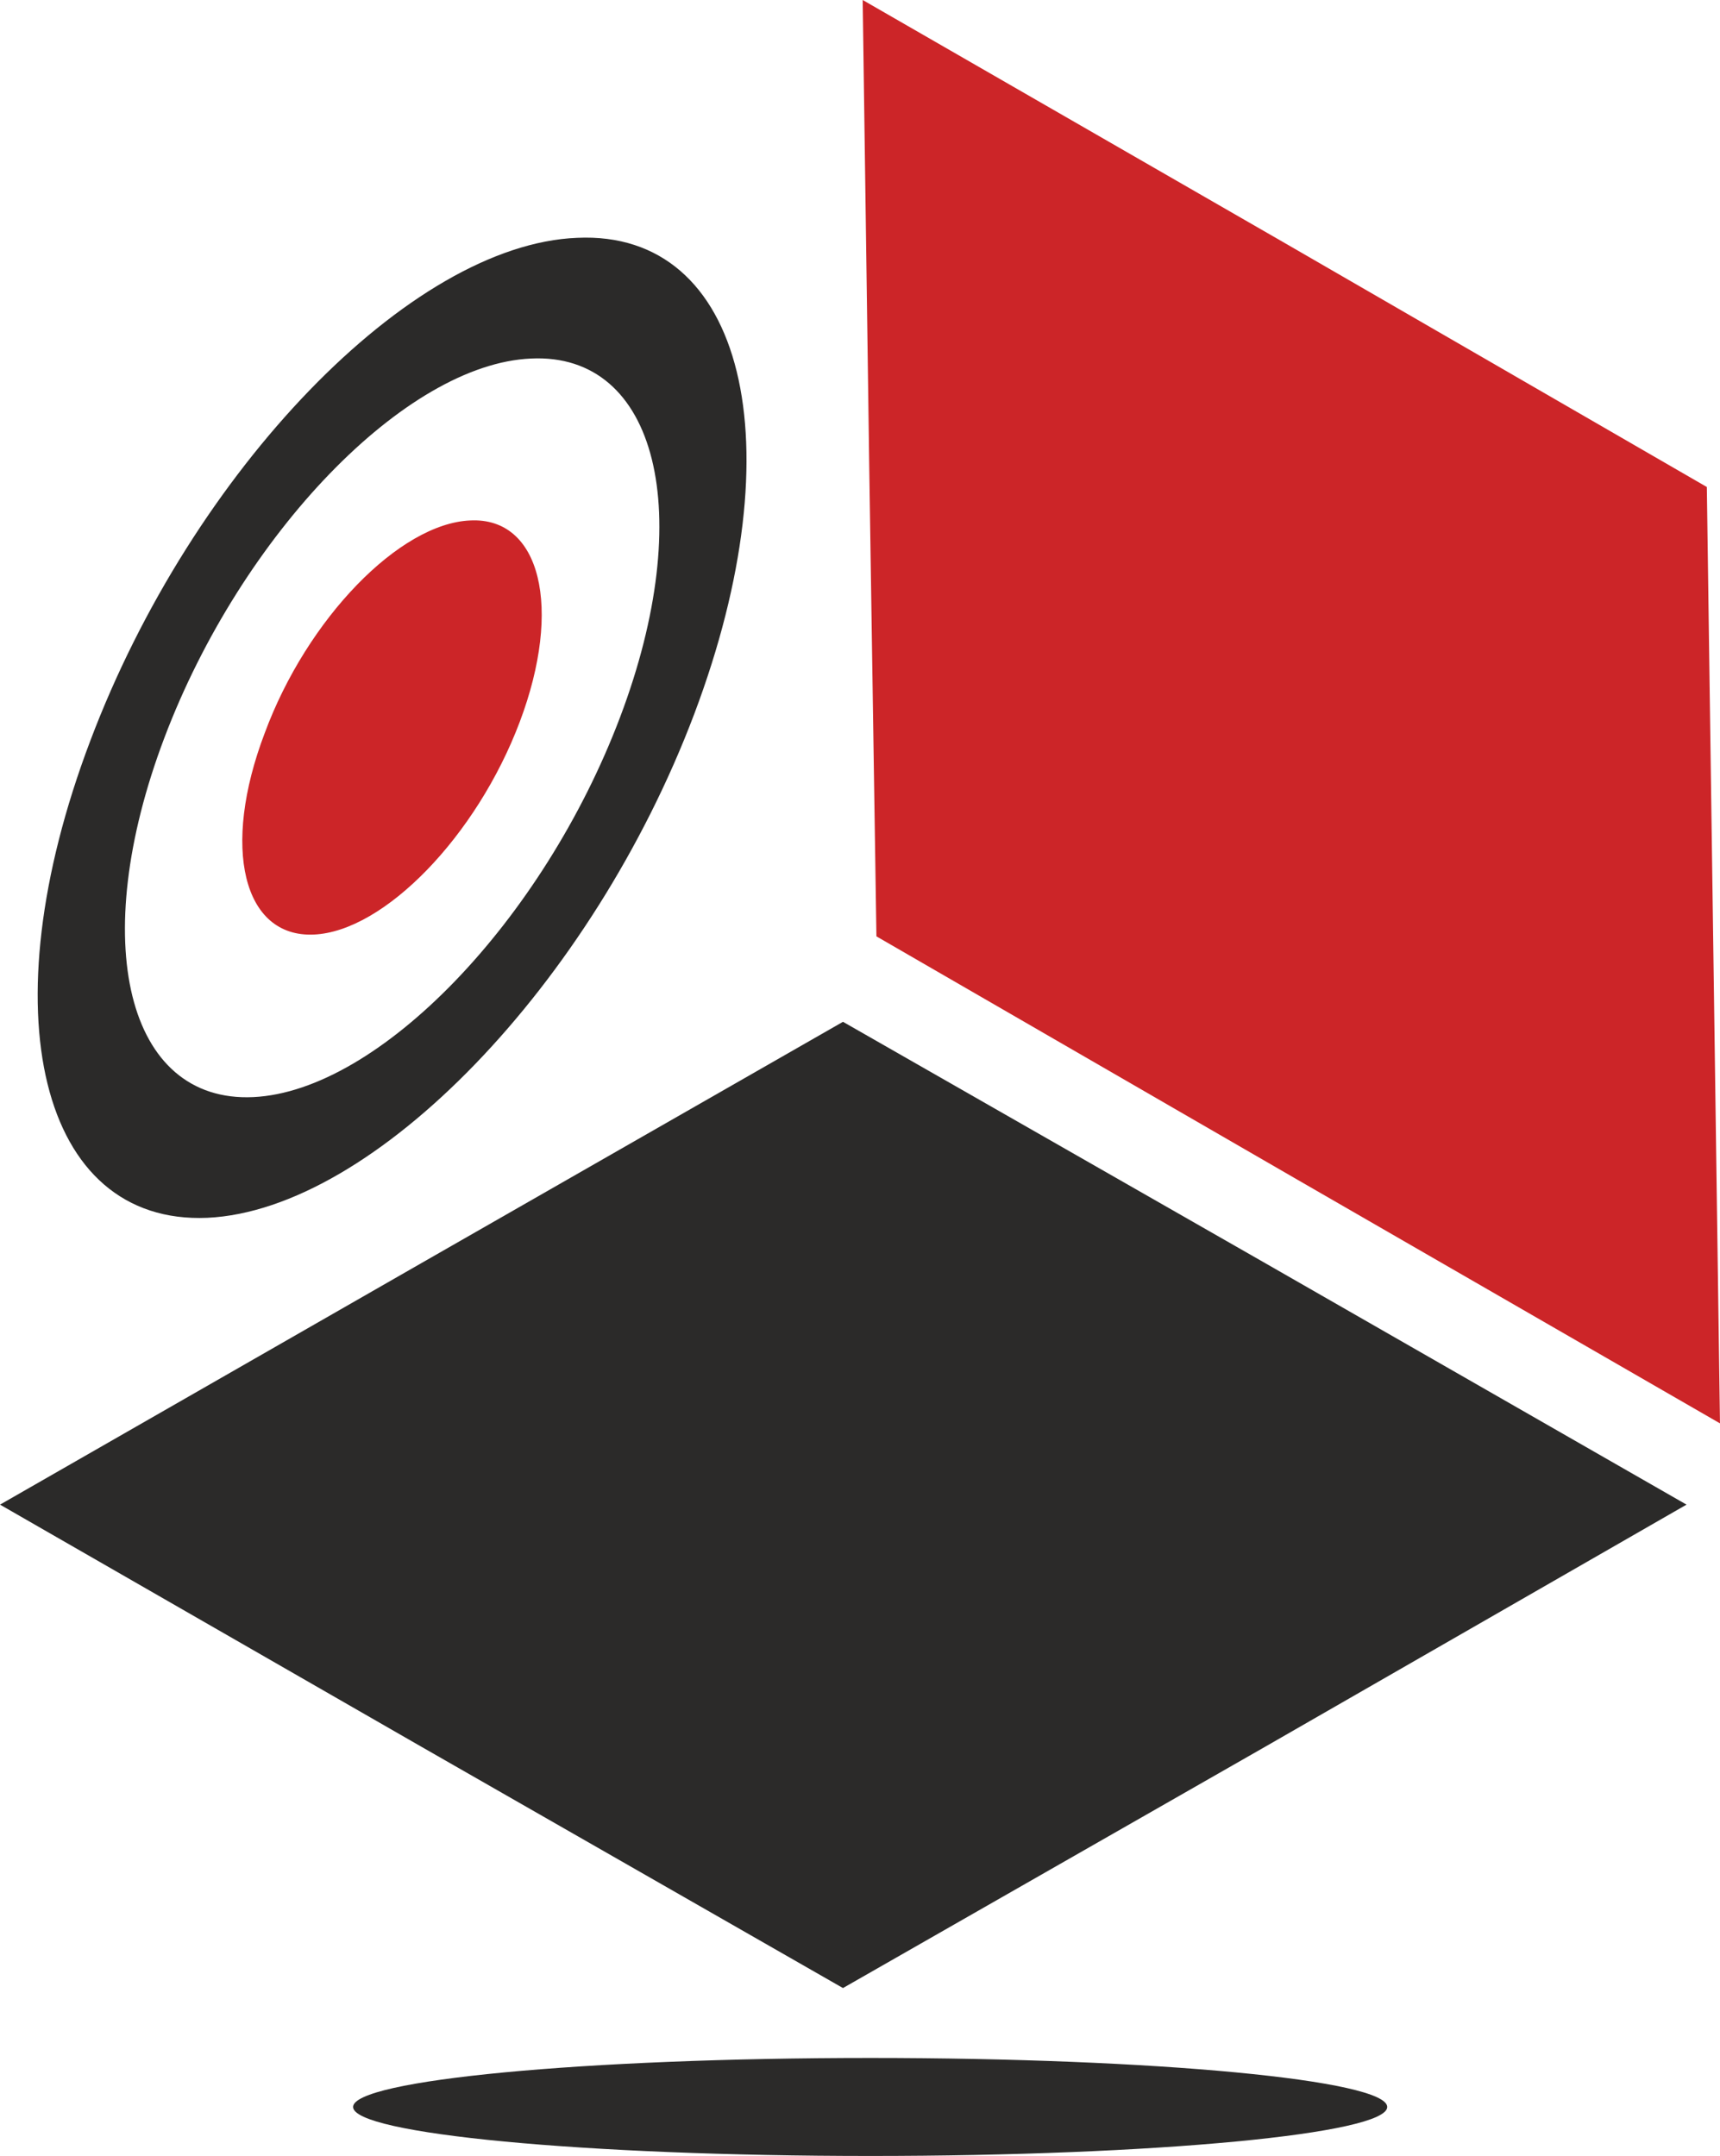 <?xml version="1.0" encoding="UTF-8"?>
<!DOCTYPE svg PUBLIC "-//W3C//DTD SVG 1.1//EN" "http://www.w3.org/Graphics/SVG/1.1/DTD/svg11.dtd">
<!-- Creator: CorelDRAW X7 -->
<svg xmlns="http://www.w3.org/2000/svg" xml:space="preserve" width="28.79mm" height="36.079mm" version="1.1" style="shape-rendering:geometricPrecision; text-rendering:geometricPrecision; image-rendering:optimizeQuality; fill-rule:evenodd; clip-rule:evenodd"
viewBox="0 0 2879 3608"
 xmlns:xlink="http://www.w3.org/1999/xlink">
 <defs>
  <style type="text/css">
   <![CDATA[
    .fil0 {fill:#2B2A29}
    .fil1 {fill:#CC2528}
   ]]>
  </style>
 </defs>
 <g id="Layer_x0020_1">
  <g id="_2312978166304">
   <path class="fil0" d="M1457 3444c477,0 865,37 865,82 0,45 -388,82 -865,82 -479,0 -866,-37 -866,-82 0,-45 387,-82 866,-82z"/>
   <path class="fil0" d="M966 398c-279,11 -644,389 -815,842 -172,454 -84,810 196,798 279,-13 644,-391 815,-843 171,-453 84,-810 -196,-797l0 0zm-77 202c-210,9 -485,294 -614,635 -129,341 -63,611 149,601 210,-10 485,-295 614,-636 129,-341 62,-610 -149,-600z"/>
   <path class="fil1" d="M787 871c-118,5 -273,164 -344,356 -73,192 -36,342 82,337 118,-5 273,-165 345,-356 72,-191 35,-343 -83,-337z"/>
   <polygon class="fil0" points="1411,1710 2118,2114 2823,2518 2118,2923 1411,3327 705,2923 0,2518 705,2114 "/>
   <polygon class="fil1" points="2857,815 2868,1598 2879,2382 2173,1975 1467,1567 1455,784 1444,0 2151,407 "/>
  </g>
 </g>
</svg>
